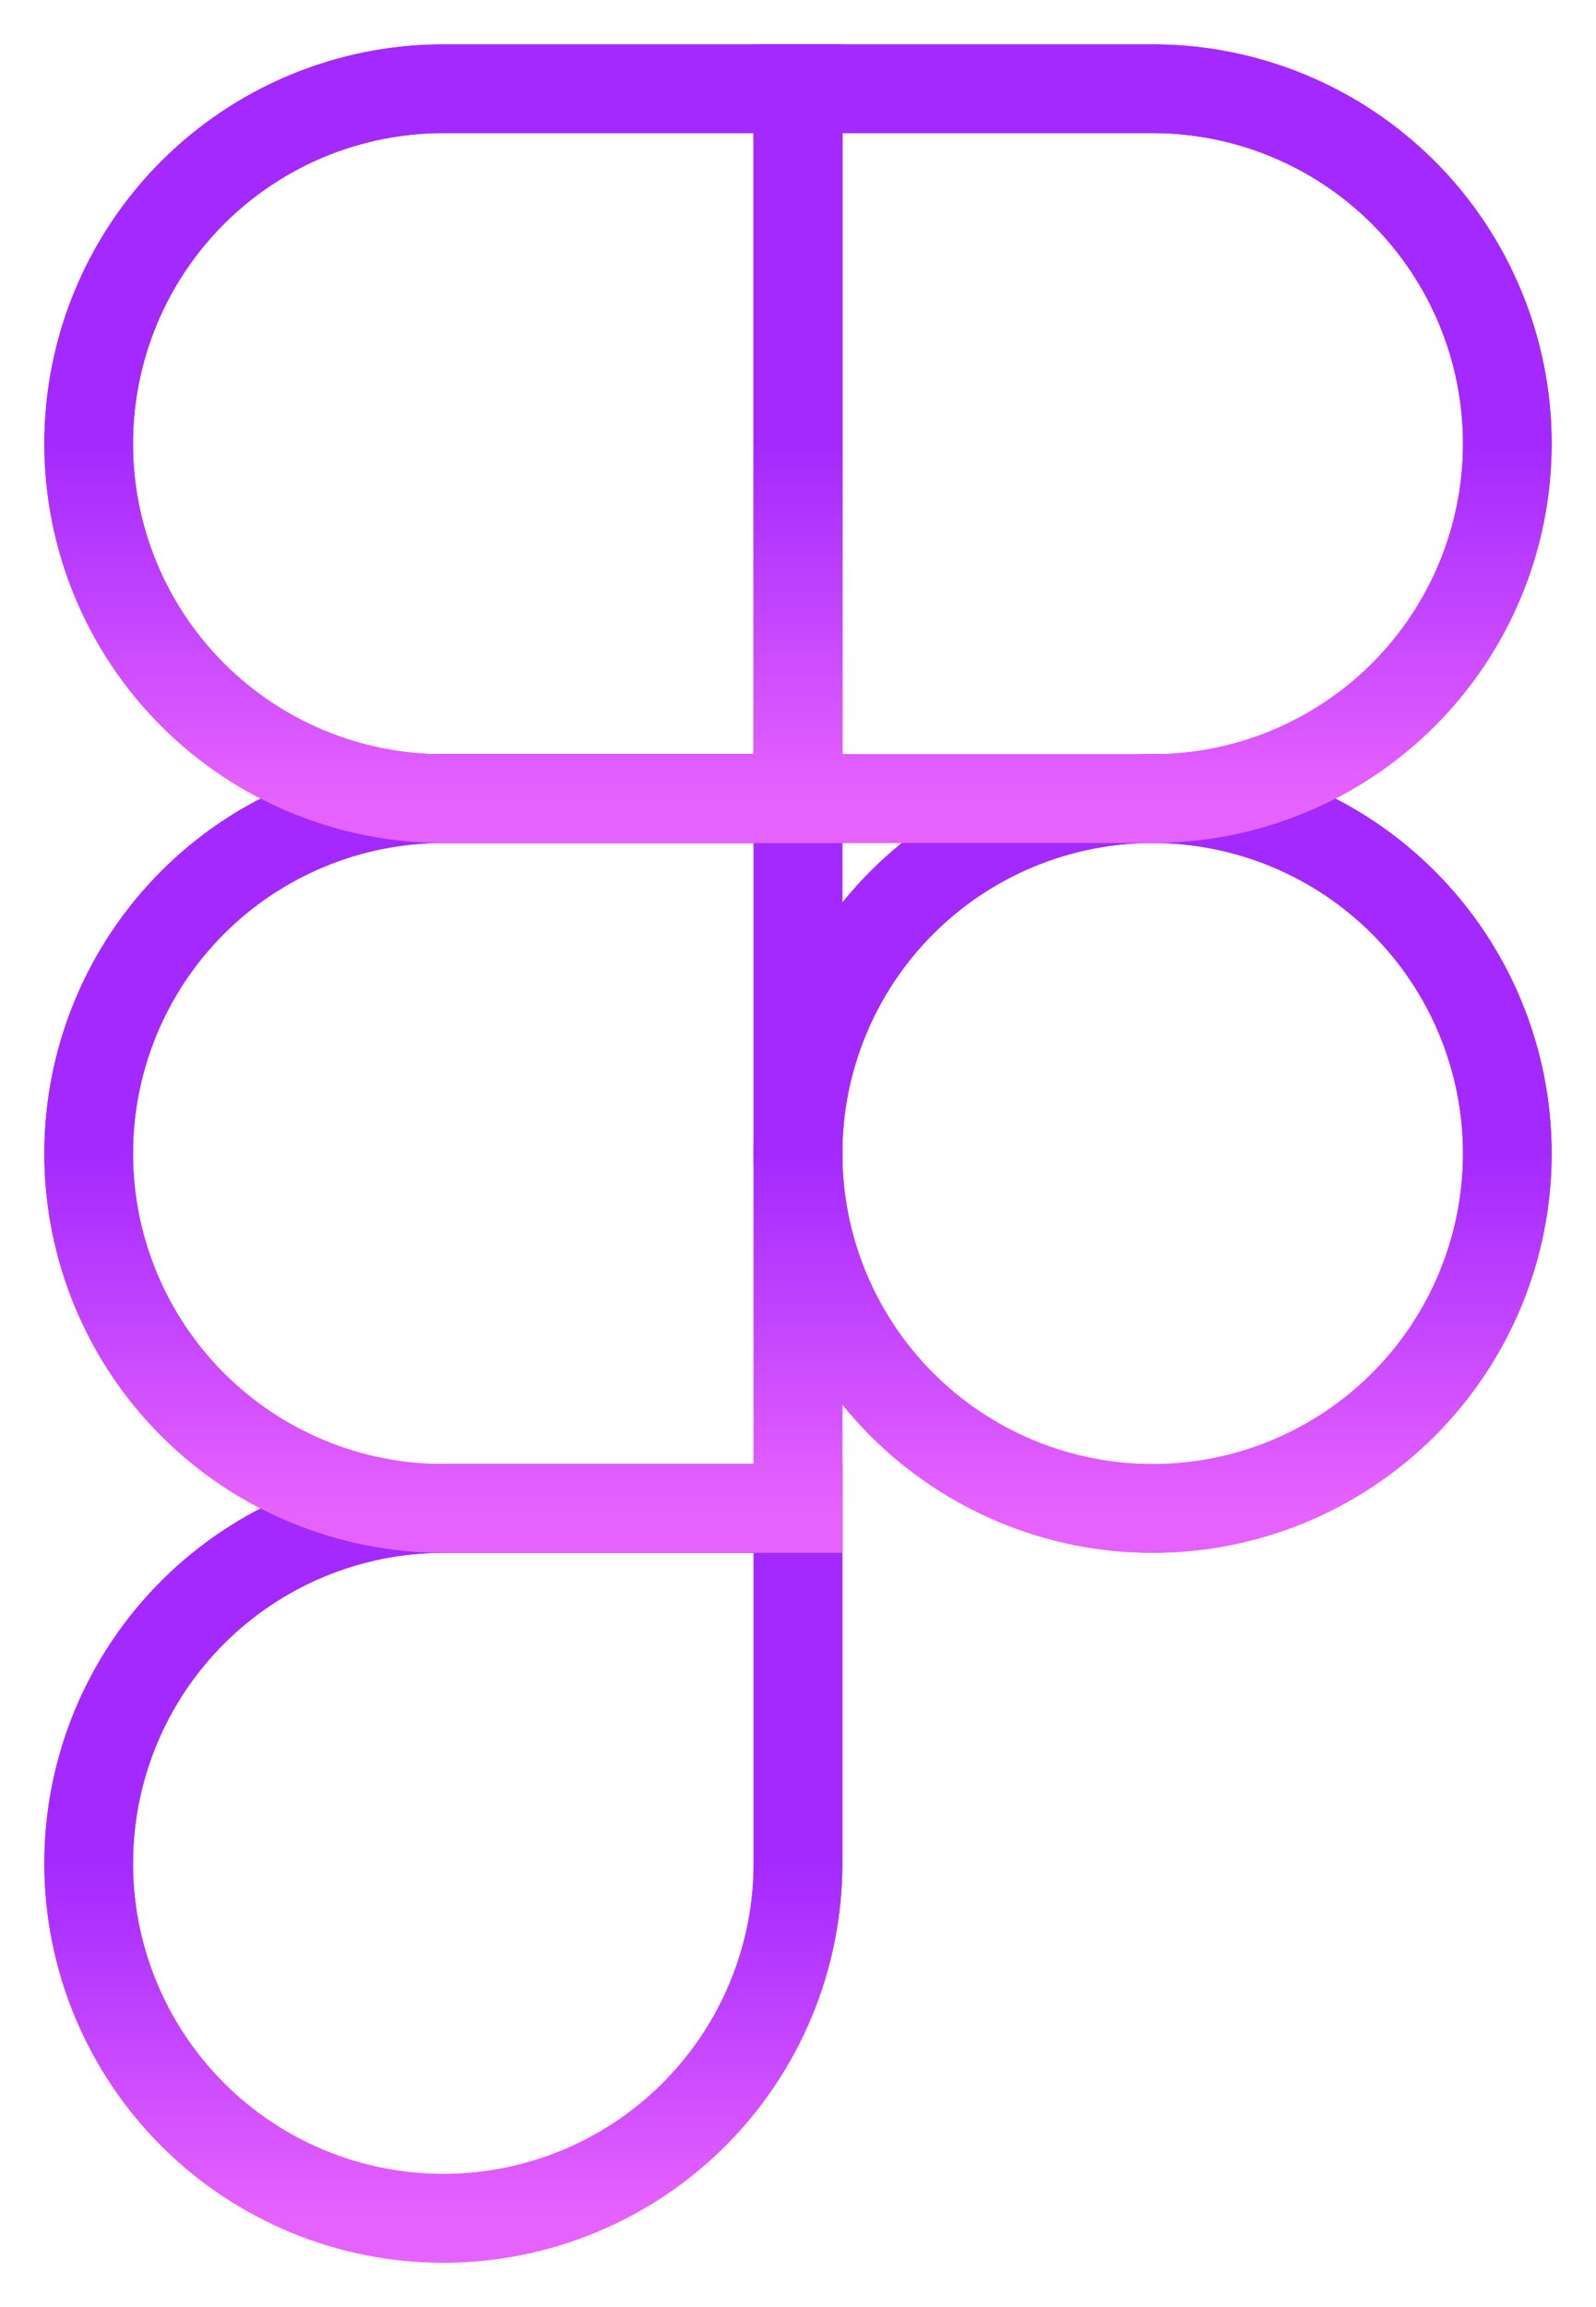 <svg width="72" height="104" viewBox="0 0 72 104" fill="none" xmlns="http://www.w3.org/2000/svg">
<g filter="url(#filter0_bii_256_153)">
<path d="M36 52C36 47.757 37.686 43.687 40.686 40.686C43.687 37.686 47.757 36 52 36C56.243 36 60.313 37.686 63.314 40.686C66.314 43.687 68 47.757 68 52C68 56.243 66.314 60.313 63.314 63.314C60.313 66.314 56.243 68 52 68C47.757 68 43.687 66.314 40.686 63.314C37.686 60.313 36 56.243 36 52Z" fill="white" fill-opacity="0.2"/>
</g>
<g filter="url(#filter1_bii_256_153)">
<path d="M4 84C4 79.757 5.686 75.687 8.686 72.686C11.687 69.686 15.757 68 20 68H36V84C36 88.243 34.314 92.313 31.314 95.314C28.313 98.314 24.244 100 20 100C15.757 100 11.687 98.314 8.686 95.314C5.686 92.313 4 88.243 4 84Z" fill="white" fill-opacity="0.2"/>
</g>
<g filter="url(#filter2_bii_256_153)">
<path d="M36 4V36H52C56.243 36 60.313 34.314 63.314 31.314C66.314 28.313 68 24.244 68 20C68 15.757 66.314 11.687 63.314 8.686C60.313 5.686 56.243 4 52 4L36 4Z" fill="white" fill-opacity="0.2"/>
</g>
<g filter="url(#filter3_bii_256_153)">
<path d="M4 20C4 24.244 5.686 28.313 8.686 31.314C11.687 34.314 15.757 36 20 36H36V4H20C15.757 4 11.687 5.686 8.686 8.686C5.686 11.687 4 15.757 4 20Z" fill="white" fill-opacity="0.2"/>
</g>
<g filter="url(#filter4_bii_256_153)">
<path d="M4 52C4 56.243 5.686 60.313 8.686 63.314C11.687 66.314 15.757 68 20 68H36V36H20C15.757 36 11.687 37.686 8.686 40.686C5.686 43.687 4 47.757 4 52Z" fill="white" fill-opacity="0.2"/>
</g>
<g filter="url(#filter5_f_256_153)">
<path d="M36 52C36 47.757 37.686 43.687 40.686 40.686C43.687 37.686 47.757 36 52 36C56.243 36 60.313 37.686 63.314 40.686C66.314 43.687 68 47.757 68 52C68 56.243 66.314 60.313 63.314 63.314C60.313 66.314 56.243 68 52 68C47.757 68 43.687 66.314 40.686 63.314C37.686 60.313 36 56.243 36 52V52Z" stroke="url(#paint0_linear_256_153)" stroke-width="4"/>
<path d="M4 84C4 79.757 5.686 75.687 8.686 72.686C11.687 69.686 15.757 68 20 68H36V84C36 88.243 34.314 92.313 31.314 95.314C28.313 98.314 24.244 100 20 100C15.757 100 11.687 98.314 8.686 95.314C5.686 92.313 4 88.243 4 84Z" stroke="url(#paint1_linear_256_153)" stroke-width="4"/>
<path d="M4 52C4 56.243 5.686 60.313 8.686 63.314C11.687 66.314 15.757 68 20 68H36V36H20C15.757 36 11.687 37.686 8.686 40.686C5.686 43.687 4 47.757 4 52Z" stroke="url(#paint2_linear_256_153)" stroke-width="4"/>
<path d="M4 20C4 24.244 5.686 28.313 8.686 31.314C11.687 34.314 15.757 36 20 36H36V4H20C15.757 4 11.687 5.686 8.686 8.686C5.686 11.687 4 15.757 4 20Z" stroke="url(#paint3_linear_256_153)" stroke-width="4"/>
<path d="M36 4V36H52C56.243 36 60.313 34.314 63.314 31.314C66.314 28.313 68 24.244 68 20C68 15.757 66.314 11.687 63.314 8.686C60.313 5.686 56.243 4 52 4L36 4Z" stroke="url(#paint4_linear_256_153)" stroke-width="4"/>
</g>
<path d="M36 52C36 47.757 37.686 43.687 40.686 40.686C43.687 37.686 47.757 36 52 36C56.243 36 60.313 37.686 63.314 40.686C66.314 43.687 68 47.757 68 52C68 56.243 66.314 60.313 63.314 63.314C60.313 66.314 56.243 68 52 68C47.757 68 43.687 66.314 40.686 63.314C37.686 60.313 36 56.243 36 52V52Z" stroke="url(#paint5_linear_256_153)" stroke-width="4"/>
<path d="M4 84C4 79.757 5.686 75.687 8.686 72.686C11.687 69.686 15.757 68 20 68H36V84C36 88.243 34.314 92.313 31.314 95.314C28.313 98.314 24.244 100 20 100C15.757 100 11.687 98.314 8.686 95.314C5.686 92.313 4 88.243 4 84Z" stroke="url(#paint6_linear_256_153)" stroke-width="4"/>
<path d="M4 52C4 56.243 5.686 60.313 8.686 63.314C11.687 66.314 15.757 68 20 68H36V36H20C15.757 36 11.687 37.686 8.686 40.686C5.686 43.687 4 47.757 4 52Z" stroke="url(#paint7_linear_256_153)" stroke-width="4"/>
<path d="M4 20C4 24.244 5.686 28.313 8.686 31.314C11.687 34.314 15.757 36 20 36H36V4H20C15.757 4 11.687 5.686 8.686 8.686C5.686 11.687 4 15.757 4 20Z" stroke="url(#paint8_linear_256_153)" stroke-width="4"/>
<path d="M36 4V36H52C56.243 36 60.313 34.314 63.314 31.314C66.314 28.313 68 24.244 68 20C68 15.757 66.314 11.687 63.314 8.686C60.313 5.686 56.243 4 52 4L36 4Z" stroke="url(#paint9_linear_256_153)" stroke-width="4"/>
<defs>
<filter id="filter0_bii_256_153" x="32" y="32" width="40" height="40" filterUnits="userSpaceOnUse" color-interpolation-filters="sRGB">
<feFlood flood-opacity="0" result="BackgroundImageFix"/>
<feGaussianBlur in="BackgroundImageFix" stdDeviation="2"/>
<feComposite in2="SourceAlpha" operator="in" result="effect1_backgroundBlur_256_153"/>
<feBlend mode="normal" in="SourceGraphic" in2="effect1_backgroundBlur_256_153" result="shape"/>
<feColorMatrix in="SourceAlpha" type="matrix" values="0 0 0 0 0 0 0 0 0 0 0 0 0 0 0 0 0 0 127 0" result="hardAlpha"/>
<feOffset dy="-4"/>
<feGaussianBlur stdDeviation="2"/>
<feComposite in2="hardAlpha" operator="arithmetic" k2="-1" k3="1"/>
<feColorMatrix type="matrix" values="0 0 0 0 1 0 0 0 0 1 0 0 0 0 1 0 0 0 0.05 0"/>
<feBlend mode="normal" in2="shape" result="effect2_innerShadow_256_153"/>
<feColorMatrix in="SourceAlpha" type="matrix" values="0 0 0 0 0 0 0 0 0 0 0 0 0 0 0 0 0 0 127 0" result="hardAlpha"/>
<feOffset dx="-4" dy="-4"/>
<feGaussianBlur stdDeviation="2"/>
<feComposite in2="hardAlpha" operator="arithmetic" k2="-1" k3="1"/>
<feColorMatrix type="matrix" values="0 0 0 0 1 0 0 0 0 1 0 0 0 0 1 0 0 0 0.05 0"/>
<feBlend mode="normal" in2="effect2_innerShadow_256_153" result="effect3_innerShadow_256_153"/>
</filter>
<filter id="filter1_bii_256_153" x="0" y="64" width="40" height="40" filterUnits="userSpaceOnUse" color-interpolation-filters="sRGB">
<feFlood flood-opacity="0" result="BackgroundImageFix"/>
<feGaussianBlur in="BackgroundImageFix" stdDeviation="2"/>
<feComposite in2="SourceAlpha" operator="in" result="effect1_backgroundBlur_256_153"/>
<feBlend mode="normal" in="SourceGraphic" in2="effect1_backgroundBlur_256_153" result="shape"/>
<feColorMatrix in="SourceAlpha" type="matrix" values="0 0 0 0 0 0 0 0 0 0 0 0 0 0 0 0 0 0 127 0" result="hardAlpha"/>
<feOffset dy="-4"/>
<feGaussianBlur stdDeviation="2"/>
<feComposite in2="hardAlpha" operator="arithmetic" k2="-1" k3="1"/>
<feColorMatrix type="matrix" values="0 0 0 0 1 0 0 0 0 1 0 0 0 0 1 0 0 0 0.05 0"/>
<feBlend mode="normal" in2="shape" result="effect2_innerShadow_256_153"/>
<feColorMatrix in="SourceAlpha" type="matrix" values="0 0 0 0 0 0 0 0 0 0 0 0 0 0 0 0 0 0 127 0" result="hardAlpha"/>
<feOffset dx="-4" dy="-4"/>
<feGaussianBlur stdDeviation="2"/>
<feComposite in2="hardAlpha" operator="arithmetic" k2="-1" k3="1"/>
<feColorMatrix type="matrix" values="0 0 0 0 1 0 0 0 0 1 0 0 0 0 1 0 0 0 0.05 0"/>
<feBlend mode="normal" in2="effect2_innerShadow_256_153" result="effect3_innerShadow_256_153"/>
</filter>
<filter id="filter2_bii_256_153" x="32" y="0" width="40" height="40" filterUnits="userSpaceOnUse" color-interpolation-filters="sRGB">
<feFlood flood-opacity="0" result="BackgroundImageFix"/>
<feGaussianBlur in="BackgroundImageFix" stdDeviation="2"/>
<feComposite in2="SourceAlpha" operator="in" result="effect1_backgroundBlur_256_153"/>
<feBlend mode="normal" in="SourceGraphic" in2="effect1_backgroundBlur_256_153" result="shape"/>
<feColorMatrix in="SourceAlpha" type="matrix" values="0 0 0 0 0 0 0 0 0 0 0 0 0 0 0 0 0 0 127 0" result="hardAlpha"/>
<feOffset dy="-4"/>
<feGaussianBlur stdDeviation="2"/>
<feComposite in2="hardAlpha" operator="arithmetic" k2="-1" k3="1"/>
<feColorMatrix type="matrix" values="0 0 0 0 1 0 0 0 0 1 0 0 0 0 1 0 0 0 0.05 0"/>
<feBlend mode="normal" in2="shape" result="effect2_innerShadow_256_153"/>
<feColorMatrix in="SourceAlpha" type="matrix" values="0 0 0 0 0 0 0 0 0 0 0 0 0 0 0 0 0 0 127 0" result="hardAlpha"/>
<feOffset dx="-4" dy="-4"/>
<feGaussianBlur stdDeviation="2"/>
<feComposite in2="hardAlpha" operator="arithmetic" k2="-1" k3="1"/>
<feColorMatrix type="matrix" values="0 0 0 0 1 0 0 0 0 1 0 0 0 0 1 0 0 0 0.05 0"/>
<feBlend mode="normal" in2="effect2_innerShadow_256_153" result="effect3_innerShadow_256_153"/>
</filter>
<filter id="filter3_bii_256_153" x="0" y="0" width="40" height="40" filterUnits="userSpaceOnUse" color-interpolation-filters="sRGB">
<feFlood flood-opacity="0" result="BackgroundImageFix"/>
<feGaussianBlur in="BackgroundImageFix" stdDeviation="2"/>
<feComposite in2="SourceAlpha" operator="in" result="effect1_backgroundBlur_256_153"/>
<feBlend mode="normal" in="SourceGraphic" in2="effect1_backgroundBlur_256_153" result="shape"/>
<feColorMatrix in="SourceAlpha" type="matrix" values="0 0 0 0 0 0 0 0 0 0 0 0 0 0 0 0 0 0 127 0" result="hardAlpha"/>
<feOffset dy="-4"/>
<feGaussianBlur stdDeviation="2"/>
<feComposite in2="hardAlpha" operator="arithmetic" k2="-1" k3="1"/>
<feColorMatrix type="matrix" values="0 0 0 0 1 0 0 0 0 1 0 0 0 0 1 0 0 0 0.05 0"/>
<feBlend mode="normal" in2="shape" result="effect2_innerShadow_256_153"/>
<feColorMatrix in="SourceAlpha" type="matrix" values="0 0 0 0 0 0 0 0 0 0 0 0 0 0 0 0 0 0 127 0" result="hardAlpha"/>
<feOffset dx="-4" dy="-4"/>
<feGaussianBlur stdDeviation="2"/>
<feComposite in2="hardAlpha" operator="arithmetic" k2="-1" k3="1"/>
<feColorMatrix type="matrix" values="0 0 0 0 1 0 0 0 0 1 0 0 0 0 1 0 0 0 0.05 0"/>
<feBlend mode="normal" in2="effect2_innerShadow_256_153" result="effect3_innerShadow_256_153"/>
</filter>
<filter id="filter4_bii_256_153" x="0" y="32" width="40" height="40" filterUnits="userSpaceOnUse" color-interpolation-filters="sRGB">
<feFlood flood-opacity="0" result="BackgroundImageFix"/>
<feGaussianBlur in="BackgroundImageFix" stdDeviation="2"/>
<feComposite in2="SourceAlpha" operator="in" result="effect1_backgroundBlur_256_153"/>
<feBlend mode="normal" in="SourceGraphic" in2="effect1_backgroundBlur_256_153" result="shape"/>
<feColorMatrix in="SourceAlpha" type="matrix" values="0 0 0 0 0 0 0 0 0 0 0 0 0 0 0 0 0 0 127 0" result="hardAlpha"/>
<feOffset dy="-4"/>
<feGaussianBlur stdDeviation="2"/>
<feComposite in2="hardAlpha" operator="arithmetic" k2="-1" k3="1"/>
<feColorMatrix type="matrix" values="0 0 0 0 1 0 0 0 0 1 0 0 0 0 1 0 0 0 0.05 0"/>
<feBlend mode="normal" in2="shape" result="effect2_innerShadow_256_153"/>
<feColorMatrix in="SourceAlpha" type="matrix" values="0 0 0 0 0 0 0 0 0 0 0 0 0 0 0 0 0 0 127 0" result="hardAlpha"/>
<feOffset dx="-4" dy="-4"/>
<feGaussianBlur stdDeviation="2"/>
<feComposite in2="hardAlpha" operator="arithmetic" k2="-1" k3="1"/>
<feColorMatrix type="matrix" values="0 0 0 0 1 0 0 0 0 1 0 0 0 0 1 0 0 0 0.05 0"/>
<feBlend mode="normal" in2="effect2_innerShadow_256_153" result="effect3_innerShadow_256_153"/>
</filter>
<filter id="filter5_f_256_153" x="0" y="0" width="72" height="104" filterUnits="userSpaceOnUse" color-interpolation-filters="sRGB">
<feFlood flood-opacity="0" result="BackgroundImageFix"/>
<feBlend mode="normal" in="SourceGraphic" in2="BackgroundImageFix" result="shape"/>
<feGaussianBlur stdDeviation="1" result="effect1_foregroundBlur_256_153"/>
</filter>
<linearGradient id="paint0_linear_256_153" x1="52" y1="36" x2="52" y2="68" gradientUnits="userSpaceOnUse">
<stop offset="0.495" stop-color="#A329FF"/>
<stop offset="1" stop-color="#E662FF"/>
</linearGradient>
<linearGradient id="paint1_linear_256_153" x1="20" y1="68" x2="20" y2="100" gradientUnits="userSpaceOnUse">
<stop offset="0.495" stop-color="#A329FF"/>
<stop offset="1" stop-color="#E662FF"/>
</linearGradient>
<linearGradient id="paint2_linear_256_153" x1="20" y1="36" x2="20" y2="68" gradientUnits="userSpaceOnUse">
<stop offset="0.495" stop-color="#A329FF"/>
<stop offset="1" stop-color="#E662FF"/>
</linearGradient>
<linearGradient id="paint3_linear_256_153" x1="20" y1="4" x2="20" y2="36" gradientUnits="userSpaceOnUse">
<stop offset="0.495" stop-color="#A329FF"/>
<stop offset="1" stop-color="#E662FF"/>
</linearGradient>
<linearGradient id="paint4_linear_256_153" x1="52" y1="4" x2="52" y2="36" gradientUnits="userSpaceOnUse">
<stop offset="0.495" stop-color="#A329FF"/>
<stop offset="1" stop-color="#E662FF"/>
</linearGradient>
<linearGradient id="paint5_linear_256_153" x1="52" y1="36" x2="52" y2="68" gradientUnits="userSpaceOnUse">
<stop offset="0.495" stop-color="#A329FF"/>
<stop offset="1" stop-color="#E662FF"/>
</linearGradient>
<linearGradient id="paint6_linear_256_153" x1="20" y1="68" x2="20" y2="100" gradientUnits="userSpaceOnUse">
<stop offset="0.495" stop-color="#A329FF"/>
<stop offset="1" stop-color="#E662FF"/>
</linearGradient>
<linearGradient id="paint7_linear_256_153" x1="20" y1="36" x2="20" y2="68" gradientUnits="userSpaceOnUse">
<stop offset="0.495" stop-color="#A329FF"/>
<stop offset="1" stop-color="#E662FF"/>
</linearGradient>
<linearGradient id="paint8_linear_256_153" x1="20" y1="4" x2="20" y2="36" gradientUnits="userSpaceOnUse">
<stop offset="0.495" stop-color="#A329FF"/>
<stop offset="1" stop-color="#E662FF"/>
</linearGradient>
<linearGradient id="paint9_linear_256_153" x1="52" y1="4" x2="52" y2="36" gradientUnits="userSpaceOnUse">
<stop offset="0.495" stop-color="#A329FF"/>
<stop offset="1" stop-color="#E662FF"/>
</linearGradient>
</defs>
</svg>
